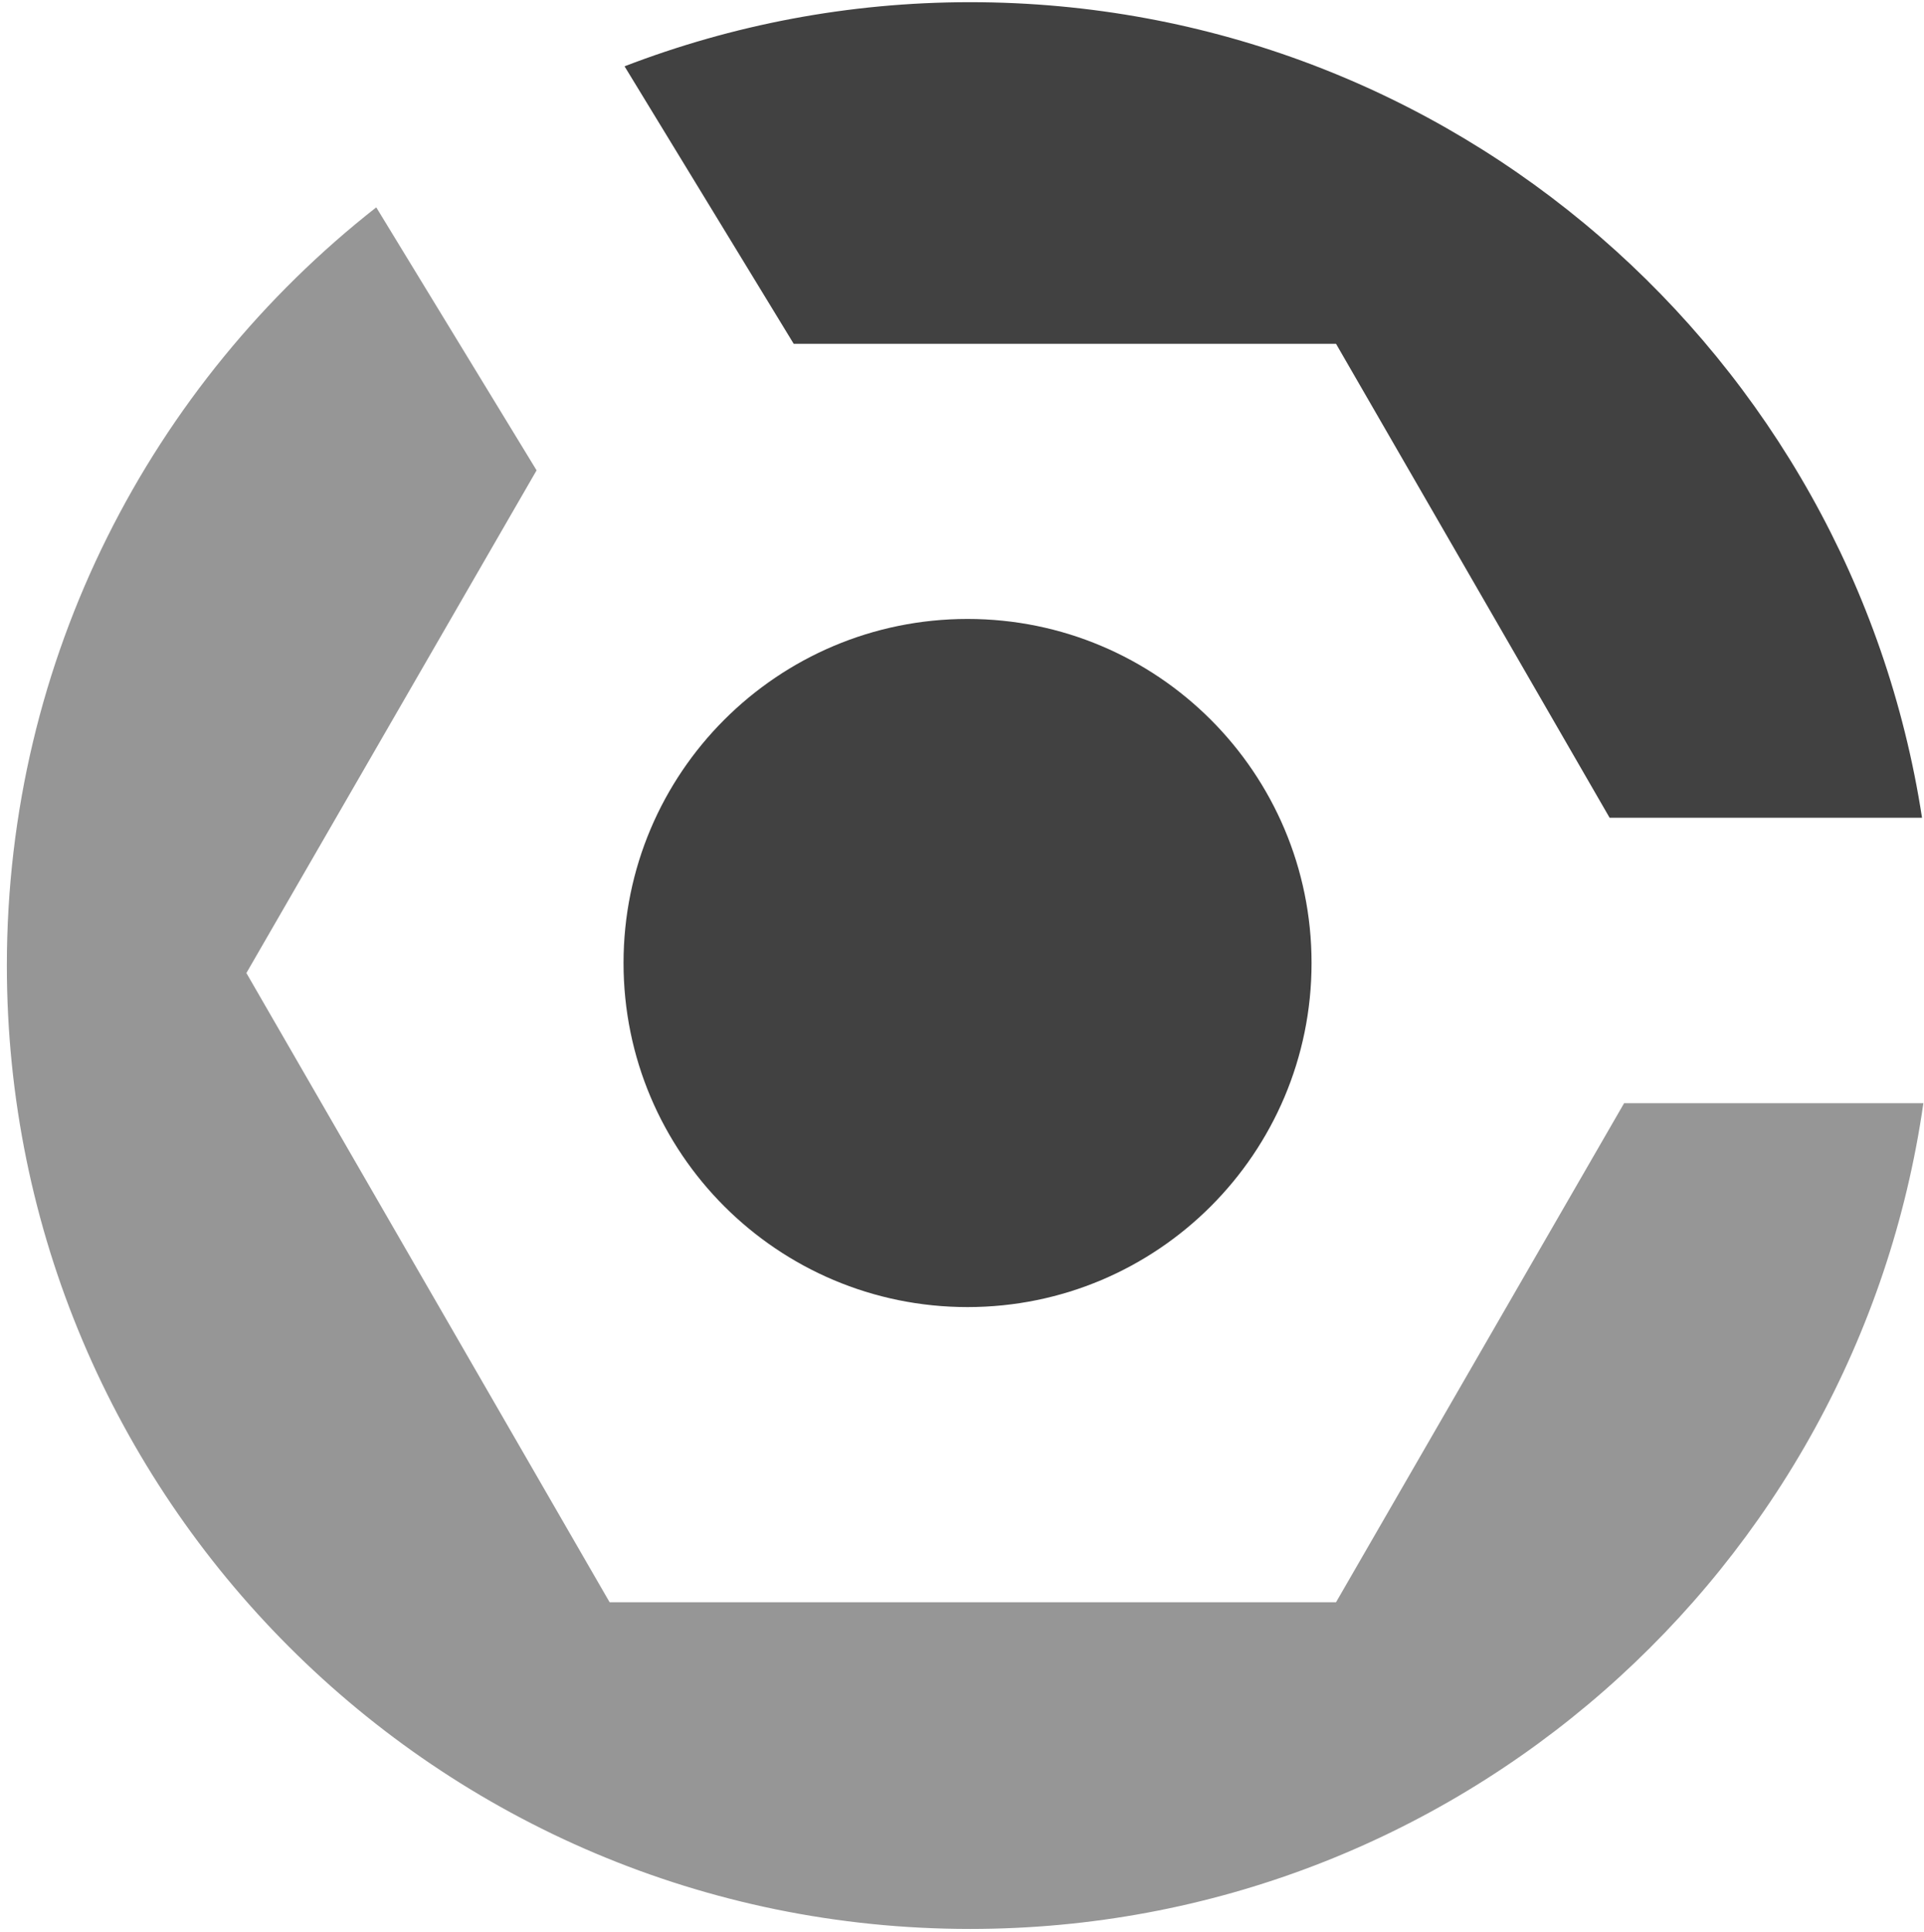 <?xml version="1.0" encoding="UTF-8" standalone="no"?>
<svg width="256px" height="257px" viewBox="0 0 256 257" version="1.1" xmlns="http://www.w3.org/2000/svg" xmlns:xlink="http://www.w3.org/1999/xlink" preserveAspectRatio="xMidYMid">
    <g>
        <path d="M105.609,45.74 L177.768,45.74 L214.168,108.789 L255.737,108.789 C246.274,47.342 193.172,0.291 129.077,0.291 C112.867,0.291 97.375,3.33 83.099,8.821 L105.609,45.74" fill="#414141"></path>
        <path d="M216.098,146.763 L177.768,213.153 L81.112,213.153 L32.785,129.447 L71.395,62.572 L50.063,27.584 C20.153,51.047 0.913,87.492 0.913,128.454 C0.913,199.237 58.294,256.618 129.077,256.618 C193.641,256.618 247.03,208.869 255.917,146.763 L216.098,146.763" fill="#969696"></path>
        <path d="M174.51,128.115 C174.51,153.395 154.017,173.888 128.737,173.888 C103.458,173.888 82.965,153.395 82.965,128.115 C82.965,102.835 103.458,82.342 128.737,82.342 C154.017,82.342 174.51,102.835 174.51,128.115" fill="#414141"></path>
    </g>
</svg>
